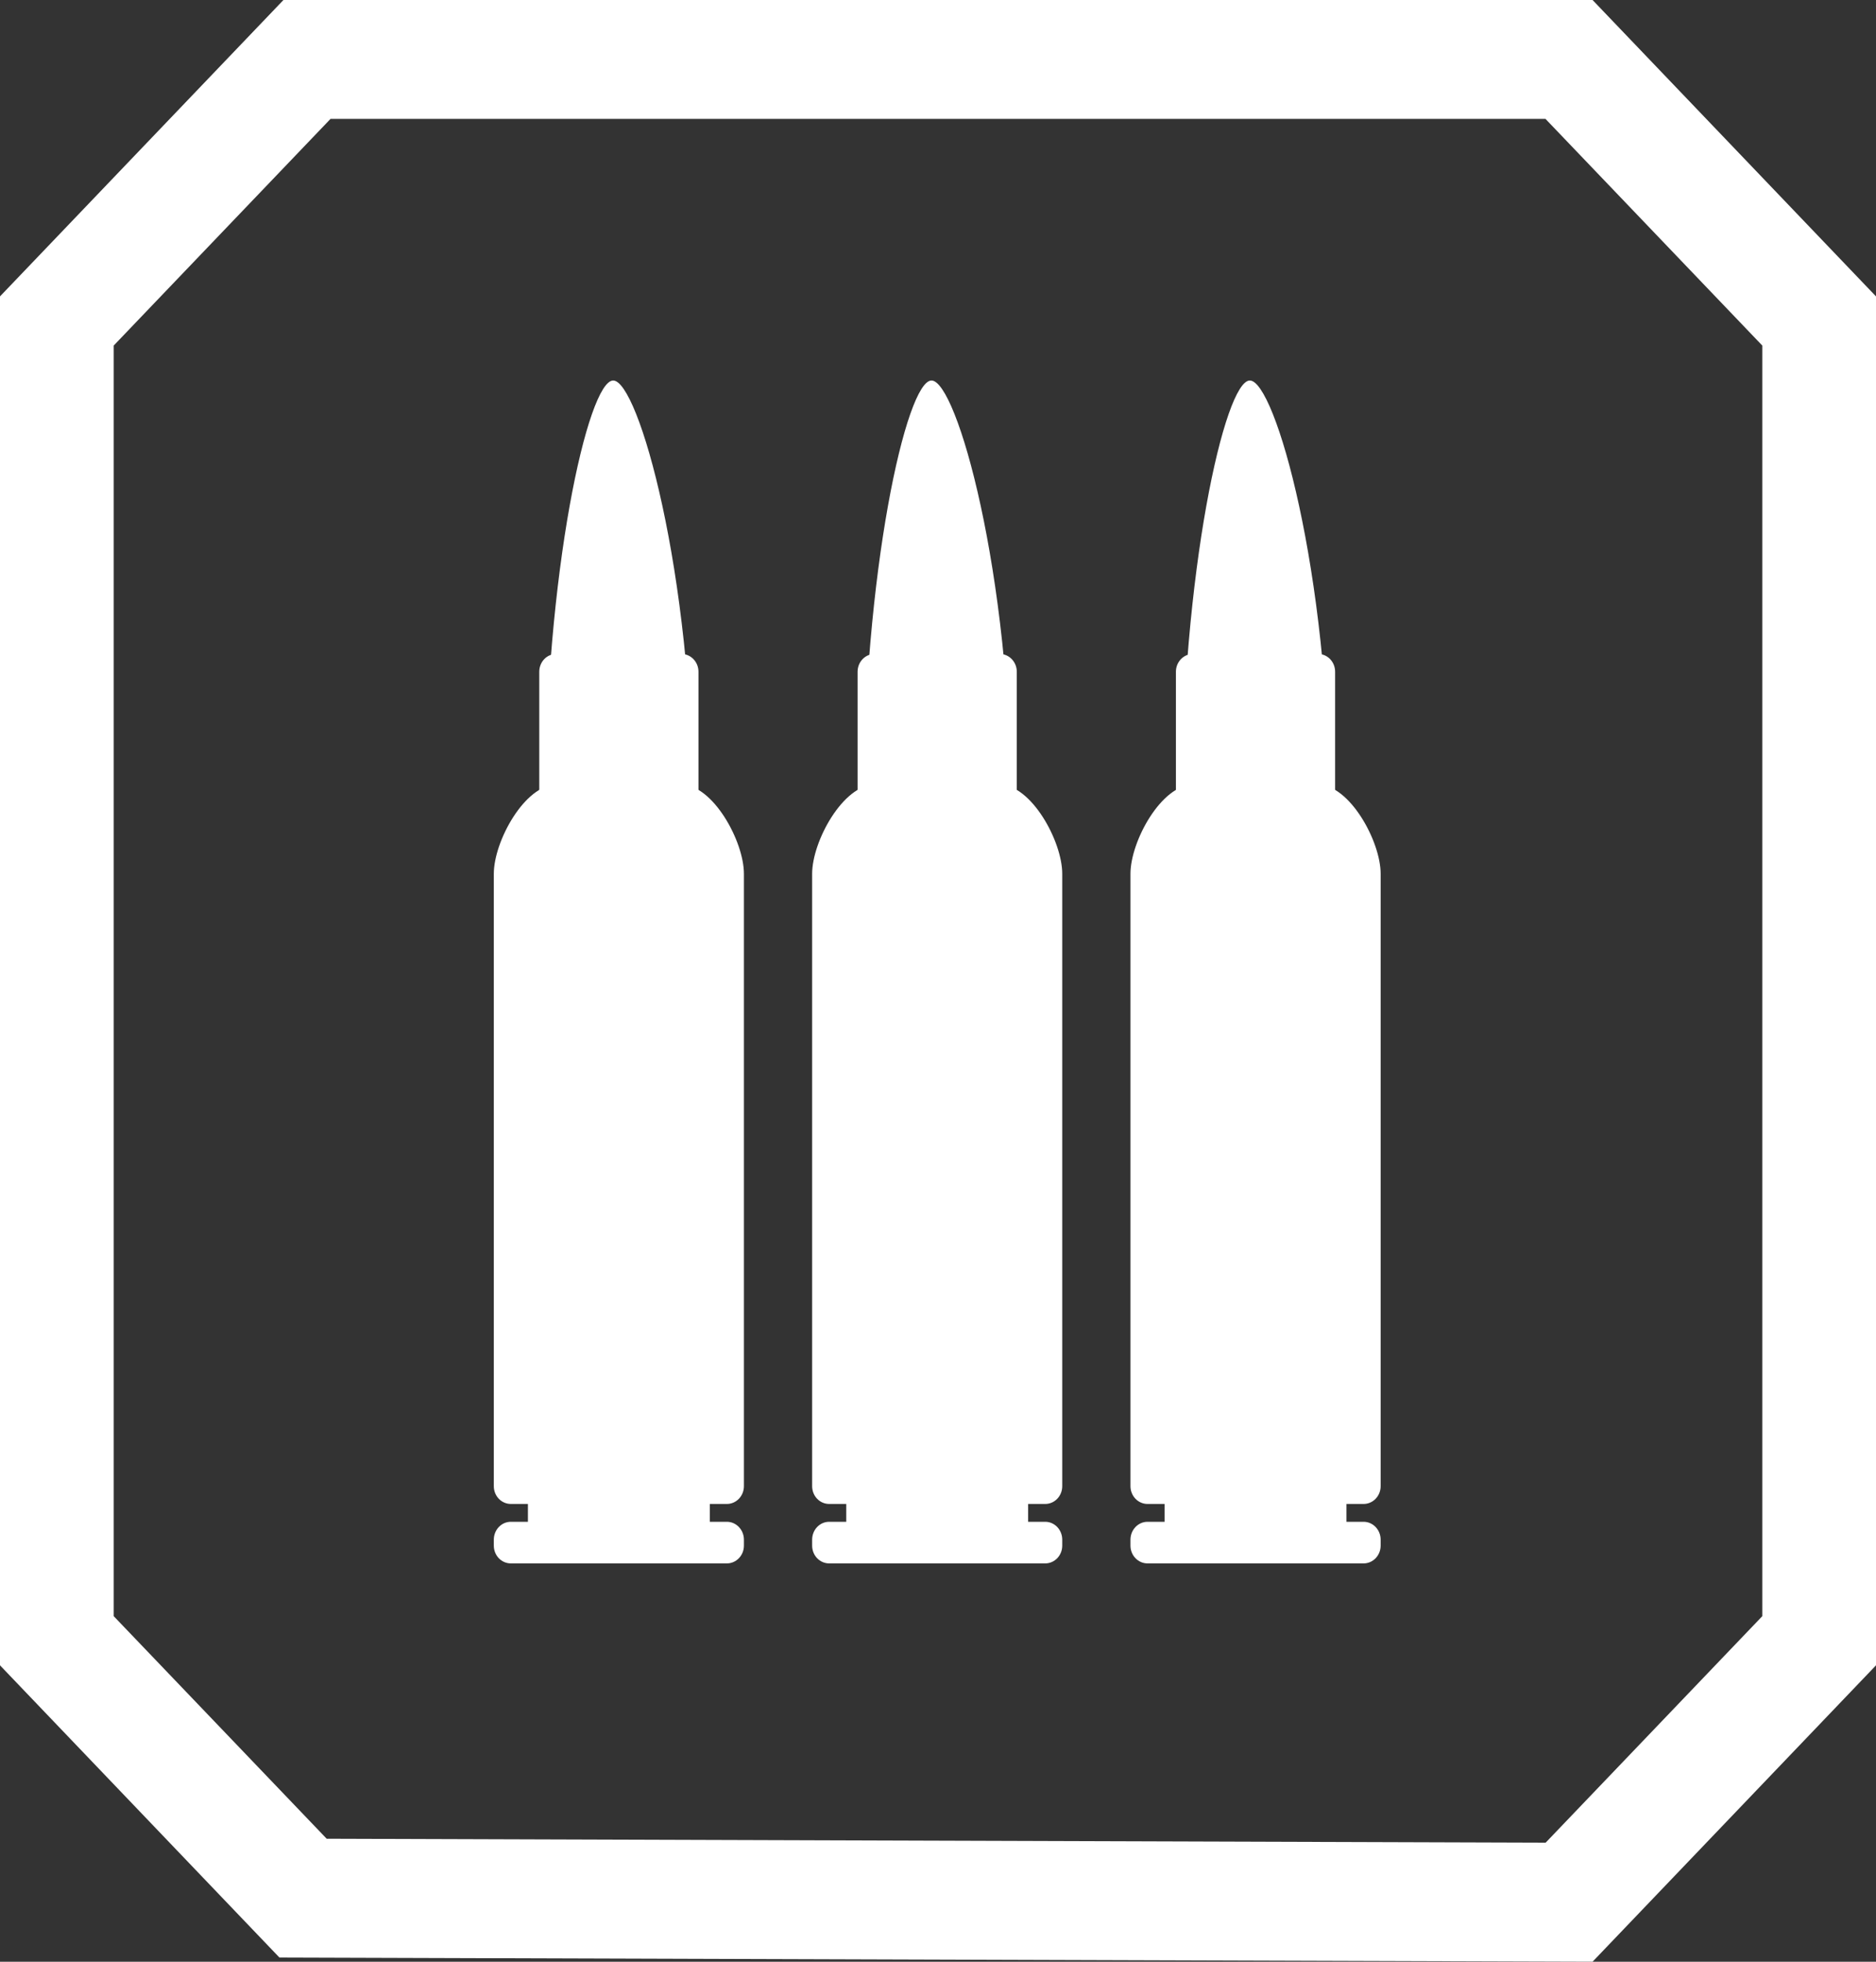 <svg width="22" height="23" viewBox="0 0 22 23" fill="none" xmlns="http://www.w3.org/2000/svg">
<rect x="0" y="0" width="22" height="23" fill="#333333" stroke="none"/>
<path fill-rule="evenodd" clip-rule="evenodd" d="M3.831 21.558L1.333 18.948V4.052L3.876 1.394L18.124 1.394L20.667 4.052V18.948L18.126 21.604L3.831 21.558ZM18.676 23L3.277 22.951L0 19.525V3.475L3.324 0L18.676 7.52002e-07L22 3.475V19.525L18.676 23Z" fill="white"/>
<path d="M5.791 10.245C5.791 9.861 6.156 9.2 6.524 9.2H7.991C8.359 9.2 8.724 9.861 8.724 10.245V17.424C8.724 17.54 8.634 17.633 8.524 17.633H5.991C5.88 17.633 5.791 17.54 5.791 17.424V10.245Z" fill="white"/>
<path d="M6.324 7.876C6.324 7.76 6.413 7.667 6.524 7.667H7.991C8.101 7.667 8.191 7.76 8.191 7.876V9.479C8.191 9.594 8.101 9.688 7.991 9.688H6.524C6.413 9.688 6.324 9.594 6.324 9.479V7.876Z" fill="white"/>
<path d="M5.791 18.052C5.791 17.936 5.88 17.842 5.991 17.842H8.524C8.634 17.842 8.724 17.936 8.724 18.052V18.121C8.724 18.237 8.634 18.33 8.524 18.33H5.991C5.88 18.33 5.791 18.237 5.791 18.121V18.052Z" fill="white"/>
<path d="M6.191 17.494H8.324V17.982H6.191V17.494Z" fill="white"/>
<path d="M8.124 9.479C8.124 12.25 7.485 14.497 7.191 14.497C6.896 14.497 6.391 12.25 6.391 9.479C6.391 6.707 6.896 4.461 7.191 4.461C7.485 4.461 8.124 6.707 8.124 9.479Z" fill="white"/>
<path d="M9.524 10.245C9.524 9.861 9.889 9.2 10.257 9.2H11.724C12.092 9.2 12.457 9.861 12.457 10.245V17.424C12.457 17.54 12.368 17.633 12.257 17.633H9.724C9.613 17.633 9.524 17.54 9.524 17.424V10.245Z" fill="white"/>
<path d="M10.057 7.876C10.057 7.76 10.147 7.667 10.257 7.667H11.724C11.834 7.667 11.924 7.76 11.924 7.876V9.479C11.924 9.594 11.834 9.688 11.724 9.688H10.257C10.147 9.688 10.057 9.594 10.057 9.479V7.876Z" fill="white"/>
<path d="M9.524 18.052C9.524 17.936 9.613 17.842 9.724 17.842H12.257C12.368 17.842 12.457 17.936 12.457 18.052V18.121C12.457 18.237 12.368 18.33 12.257 18.33H9.724C9.613 18.33 9.524 18.237 9.524 18.121V18.052Z" fill="white"/>
<path d="M9.924 17.494H12.057V17.982H9.924V17.494Z" fill="white"/>
<path d="M11.857 9.479C11.857 12.25 11.218 14.497 10.924 14.497C10.629 14.497 10.124 12.25 10.124 9.479C10.124 6.707 10.629 4.461 10.924 4.461C11.218 4.461 11.857 6.707 11.857 9.479Z" fill="white"/>
<path d="M13.257 10.245C13.257 9.861 13.622 9.2 13.991 9.2H15.457C15.825 9.2 16.191 9.861 16.191 10.245V17.424C16.191 17.54 16.101 17.633 15.991 17.633H13.457C13.347 17.633 13.257 17.54 13.257 17.424V10.245Z" fill="white"/>
<path d="M13.79 7.876C13.79 7.76 13.88 7.667 13.991 7.667H15.457C15.568 7.667 15.657 7.76 15.657 7.876V9.479C15.657 9.594 15.568 9.688 15.457 9.688H13.991C13.88 9.688 13.79 9.594 13.79 9.479V7.876Z" fill="white"/>
<path d="M13.257 18.052C13.257 17.936 13.347 17.842 13.457 17.842H15.991C16.101 17.842 16.191 17.936 16.191 18.052V18.121C16.191 18.237 16.101 18.33 15.991 18.33H13.457C13.347 18.33 13.257 18.237 13.257 18.121V18.052Z" fill="white"/>
<path d="M13.657 17.494H15.79V17.982H13.657V17.494Z" fill="white"/>
<path d="M15.591 9.479C15.591 12.25 14.952 14.497 14.657 14.497C14.363 14.497 13.857 12.25 13.857 9.479C13.857 6.707 14.363 4.461 14.657 4.461C14.952 4.461 15.591 6.707 15.591 9.479Z" fill="white"/>
</svg>
